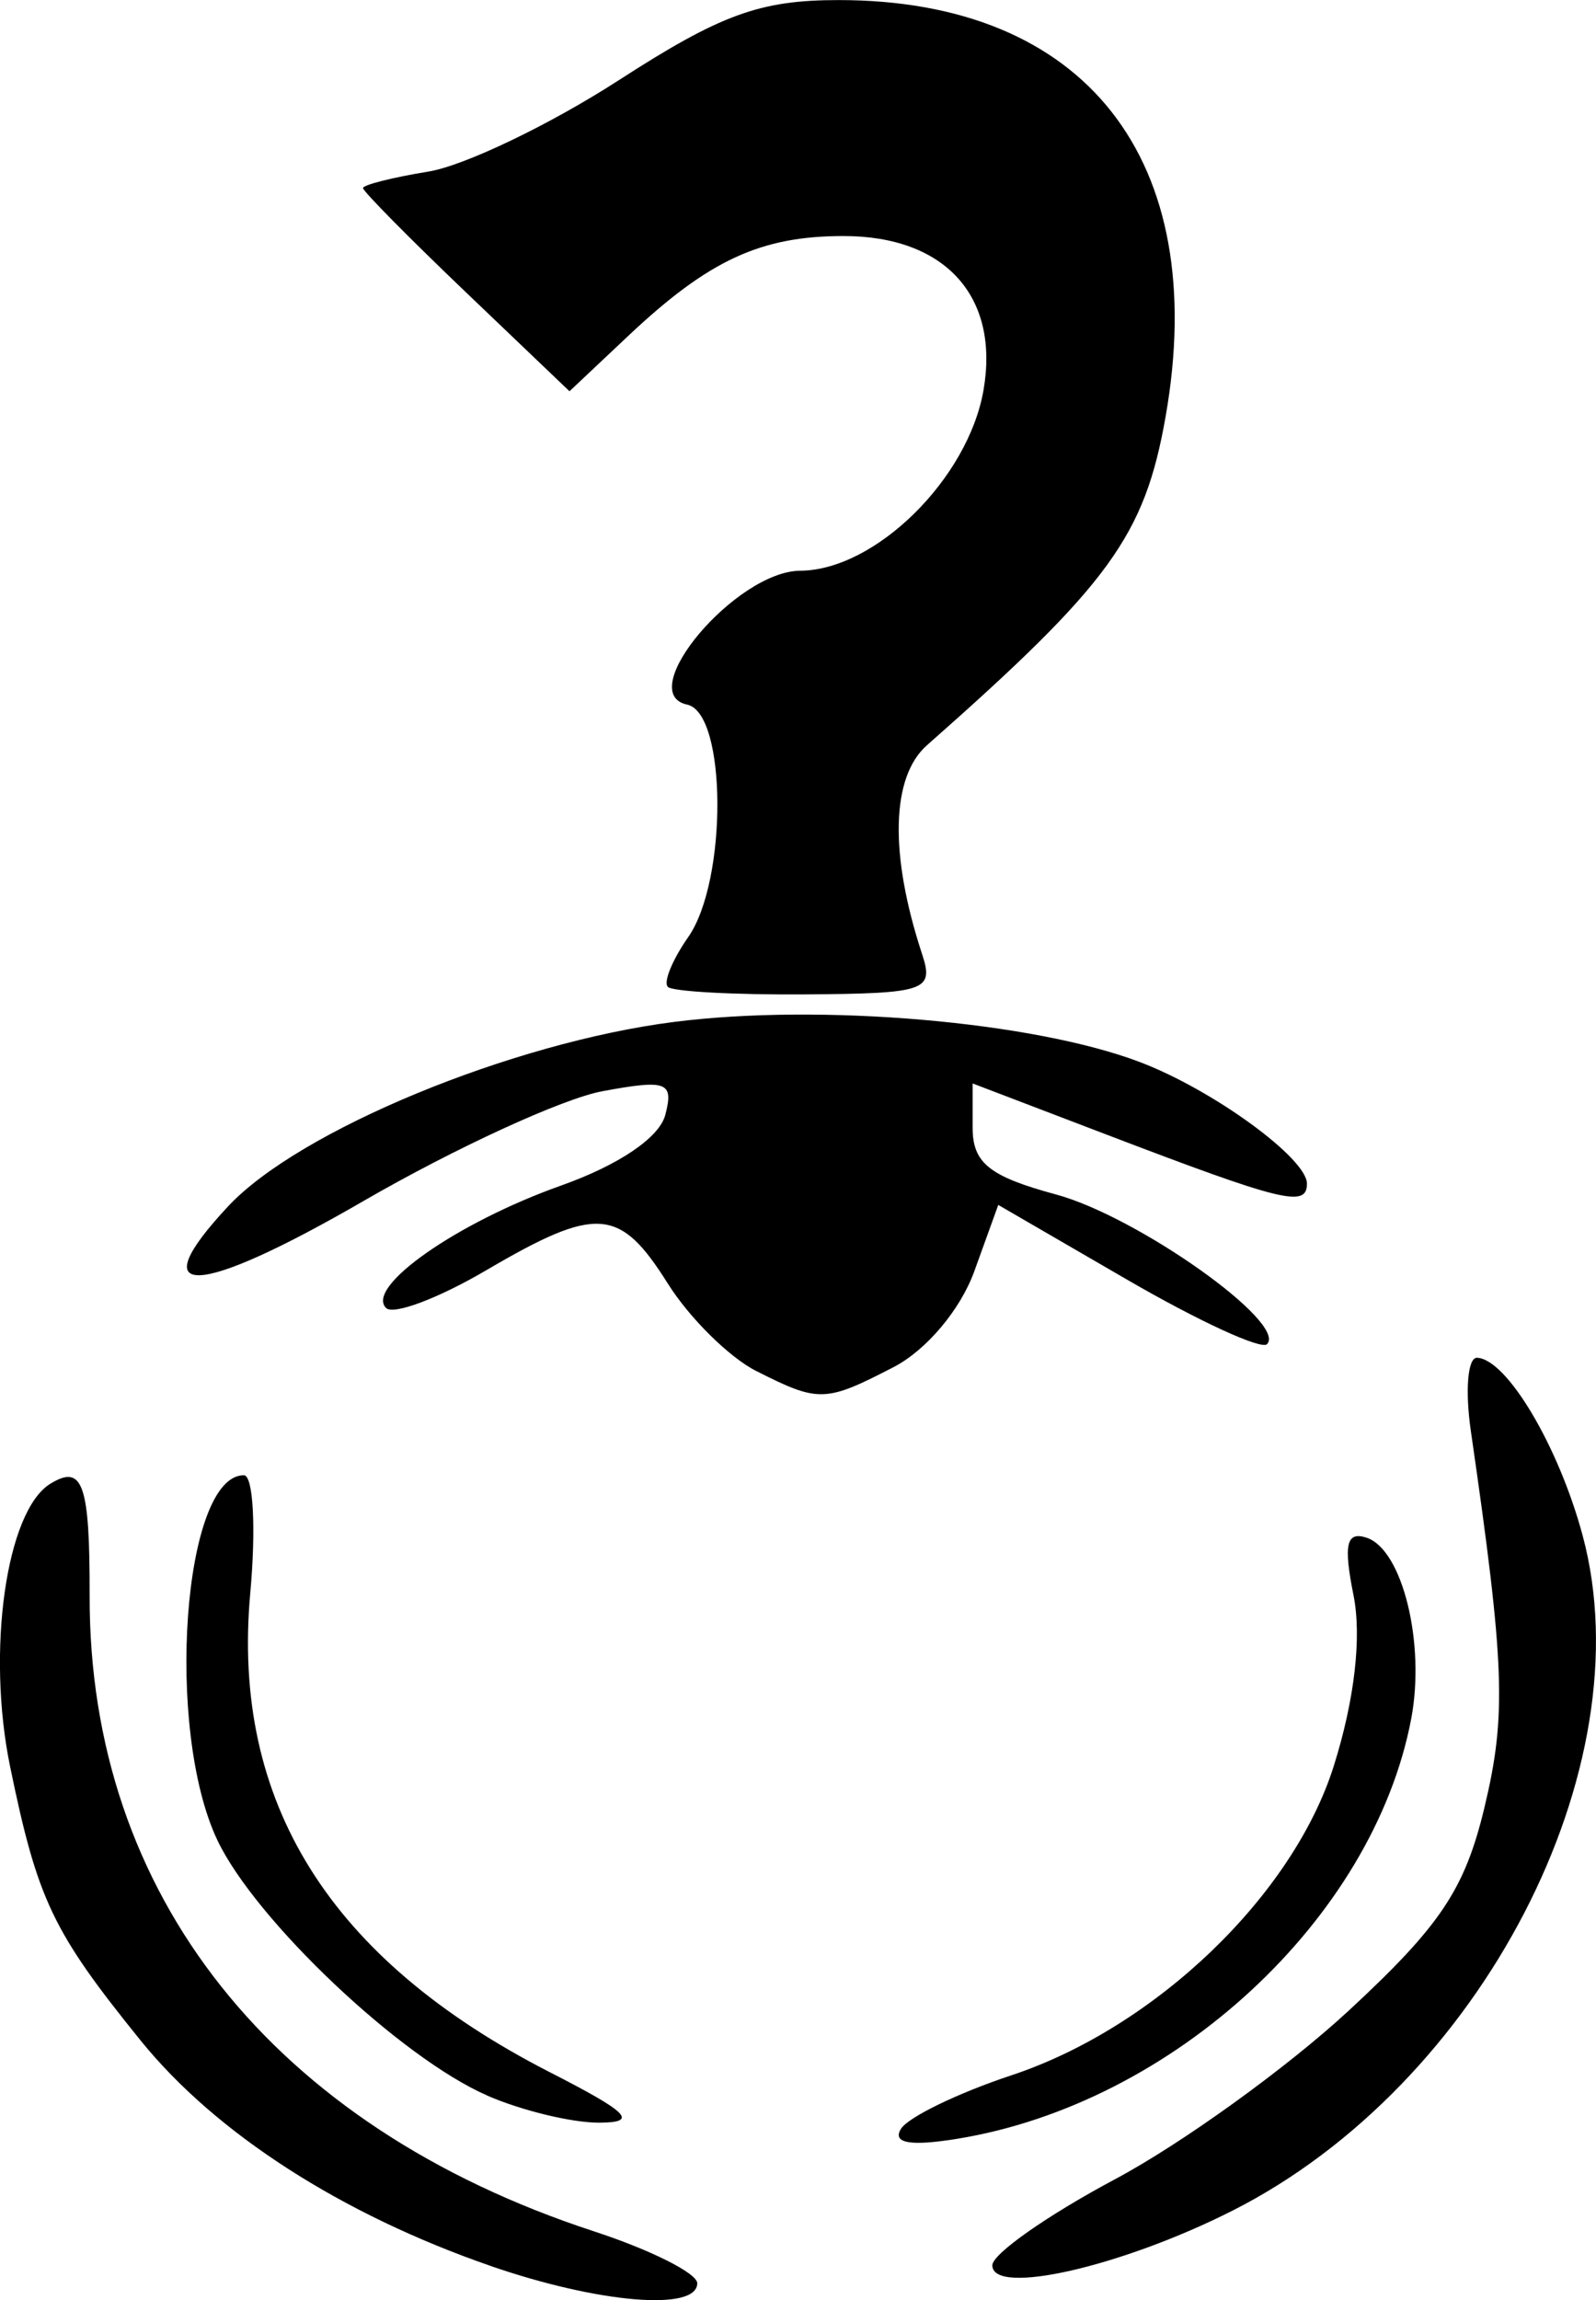 <?xml version="1.0" encoding="UTF-8" standalone="no"?>
<svg
   xmlns:dc="http://purl.org/dc/elements/1.1/"
   xmlns:cc="http://creativecommons.org/ns#"
   xmlns:rdf="http://www.w3.org/1999/02/22-rdf-syntax-ns#"
   xmlns:svg="http://www.w3.org/2000/svg"
   xmlns="http://www.w3.org/2000/svg"
   xmlns:sodipodi="http://sodipodi.sourceforge.net/DTD/sodipodi-0.dtd"
   xmlns:inkscape="http://www.inkscape.org/namespaces/inkscape"
   sodipodi:docname="kys_kys_kysssari.svg"
   inkscape:version="1.0.2-2 (e86c870879, 2021-01-15)"
   id="svg8"
   version="1.1"
   viewBox="0 0 21.473 30.94"
   height="30.94mm"
   width="21.473mm">
  <defs
     id="defs2" />
  <sodipodi:namedview
     inkscape:window-maximized="1"
     inkscape:window-y="-8"
     inkscape:window-x="-8"
     inkscape:window-height="1017"
     inkscape:window-width="1920"
     showgrid="false"
     inkscape:document-rotation="0"
     inkscape:current-layer="layer1"
     inkscape:document-units="mm"
     inkscape:cy="79.770553"
     inkscape:cx="98.301596"
     inkscape:zoom="1.4"
     inkscape:pageshadow="2"
     inkscape:pageopacity="0.0"
     borderopacity="1.0"
     bordercolor="#666666"
     pagecolor="#ffffff"
     id="base"
     fit-margin-top="0"
     fit-margin-left="0"
     fit-margin-right="0"
     fit-margin-bottom="0" />
  <g
     id="layer1"
     inkscape:groupmode="layer"
     inkscape:label="Layer 1"
     transform="translate(-24.814,-27.705)">
    <path
       id="path26"
       d="m 31.415,58.185 c -2.007,-0.694 -3.699,-1.784 -4.708,-3.031 -1.187,-1.468 -1.387,-1.89 -1.757,-3.685 -0.32,-1.556 -0.053,-3.437 0.539,-3.804 0.439,-0.271 0.534,-0.001 0.531,1.508 -0.009,4.019 2.463,7.133 6.786,8.547 0.764,0.25 1.389,0.564 1.389,0.698 0,0.381 -1.327,0.27 -2.782,-0.233 z m 6.75,-0.008 c 0,-0.153 0.74,-0.672 1.643,-1.154 0.904,-0.481 2.321,-1.503 3.15,-2.27 1.236,-1.144 1.564,-1.634 1.828,-2.734 0.298,-1.244 0.275,-1.905 -0.183,-5.066 -0.079,-0.546 -0.042,-0.988 0.083,-0.984 0.4,0.015 1.098,1.188 1.421,2.39 0.842,3.126 -1.367,7.388 -4.706,9.08 -1.494,0.757 -3.236,1.154 -3.236,0.737 z m -1.229,-1.836 c 0.097,-0.157 0.767,-0.482 1.488,-0.721 1.937,-0.643 3.788,-2.42 4.336,-4.163 0.279,-0.888 0.377,-1.733 0.264,-2.296 -0.137,-0.683 -0.095,-0.862 0.178,-0.771 0.481,0.16 0.791,1.421 0.599,2.434 -0.51,2.69 -3.201,5.179 -6.109,5.651 -0.633,0.103 -0.876,0.059 -0.756,-0.134 z m -5.57,-0.45 c -1.16,-0.505 -3.116,-2.356 -3.627,-3.432 -0.71,-1.497 -0.463,-4.91 0.356,-4.91 0.127,0 0.165,0.714 0.086,1.586 -0.255,2.814 1.067,4.927 4.03,6.444 1.069,0.547 1.196,0.677 0.661,0.679 -0.364,10e-4 -1.042,-0.163 -1.507,-0.366 z m 3.624,-9.743 c -0.364,-0.184 -0.899,-0.713 -1.191,-1.177 -0.647,-1.029 -0.954,-1.052 -2.445,-0.178 -0.643,0.377 -1.248,0.605 -1.346,0.506 -0.282,-0.283 0.954,-1.148 2.348,-1.644 0.784,-0.278 1.329,-0.647 1.409,-0.953 0.116,-0.444 0.023,-0.479 -0.844,-0.319 -0.536,0.099 -1.986,0.765 -3.223,1.481 -2.249,1.301 -2.993,1.329 -1.814,0.067 0.952,-1.019 3.813,-2.202 6.002,-2.48 1.977,-0.251 4.83,-0.005 6.266,0.541 0.982,0.373 2.246,1.294 2.246,1.635 0,0.326 -0.325,0.246 -2.712,-0.666 l -1.786,-0.682 v 0.595 c 0,0.475 0.225,0.656 1.124,0.899 1.098,0.298 3.114,1.728 2.837,2.013 -0.077,0.079 -0.922,-0.311 -1.878,-0.865 l -1.738,-1.008 -0.323,0.894 c -0.187,0.516 -0.645,1.06 -1.086,1.288 -0.919,0.475 -1.006,0.478 -1.847,0.052 z m -1.191,-5.17 c -0.062,-0.062 0.061,-0.362 0.274,-0.667 0.531,-0.759 0.521,-3.014 -0.014,-3.128 -0.728,-0.155 0.658,-1.795 1.522,-1.801 1.009,-0.006 2.257,-1.235 2.465,-2.427 0.22,-1.263 -0.516,-2.075 -1.883,-2.075 -1.115,0 -1.814,0.324 -2.893,1.34 l -0.794,0.748 -1.389,-1.327 c -0.764,-0.73 -1.389,-1.363 -1.389,-1.406 0,-0.043 0.396,-0.143 0.88,-0.222 0.484,-0.079 1.633,-0.63 2.555,-1.225 1.377,-0.89 1.904,-1.082 2.965,-1.082 3.322,0 5.007,2.147 4.398,5.605 -0.282,1.602 -0.753,2.25 -3.212,4.42 -0.481,0.425 -0.505,1.468 -0.064,2.808 0.162,0.492 0.053,0.53 -1.567,0.542 -0.958,0.007 -1.792,-0.038 -1.855,-0.101 z"
       style="fill:#000000;stroke-width:0.265" />
  </g>
</svg>